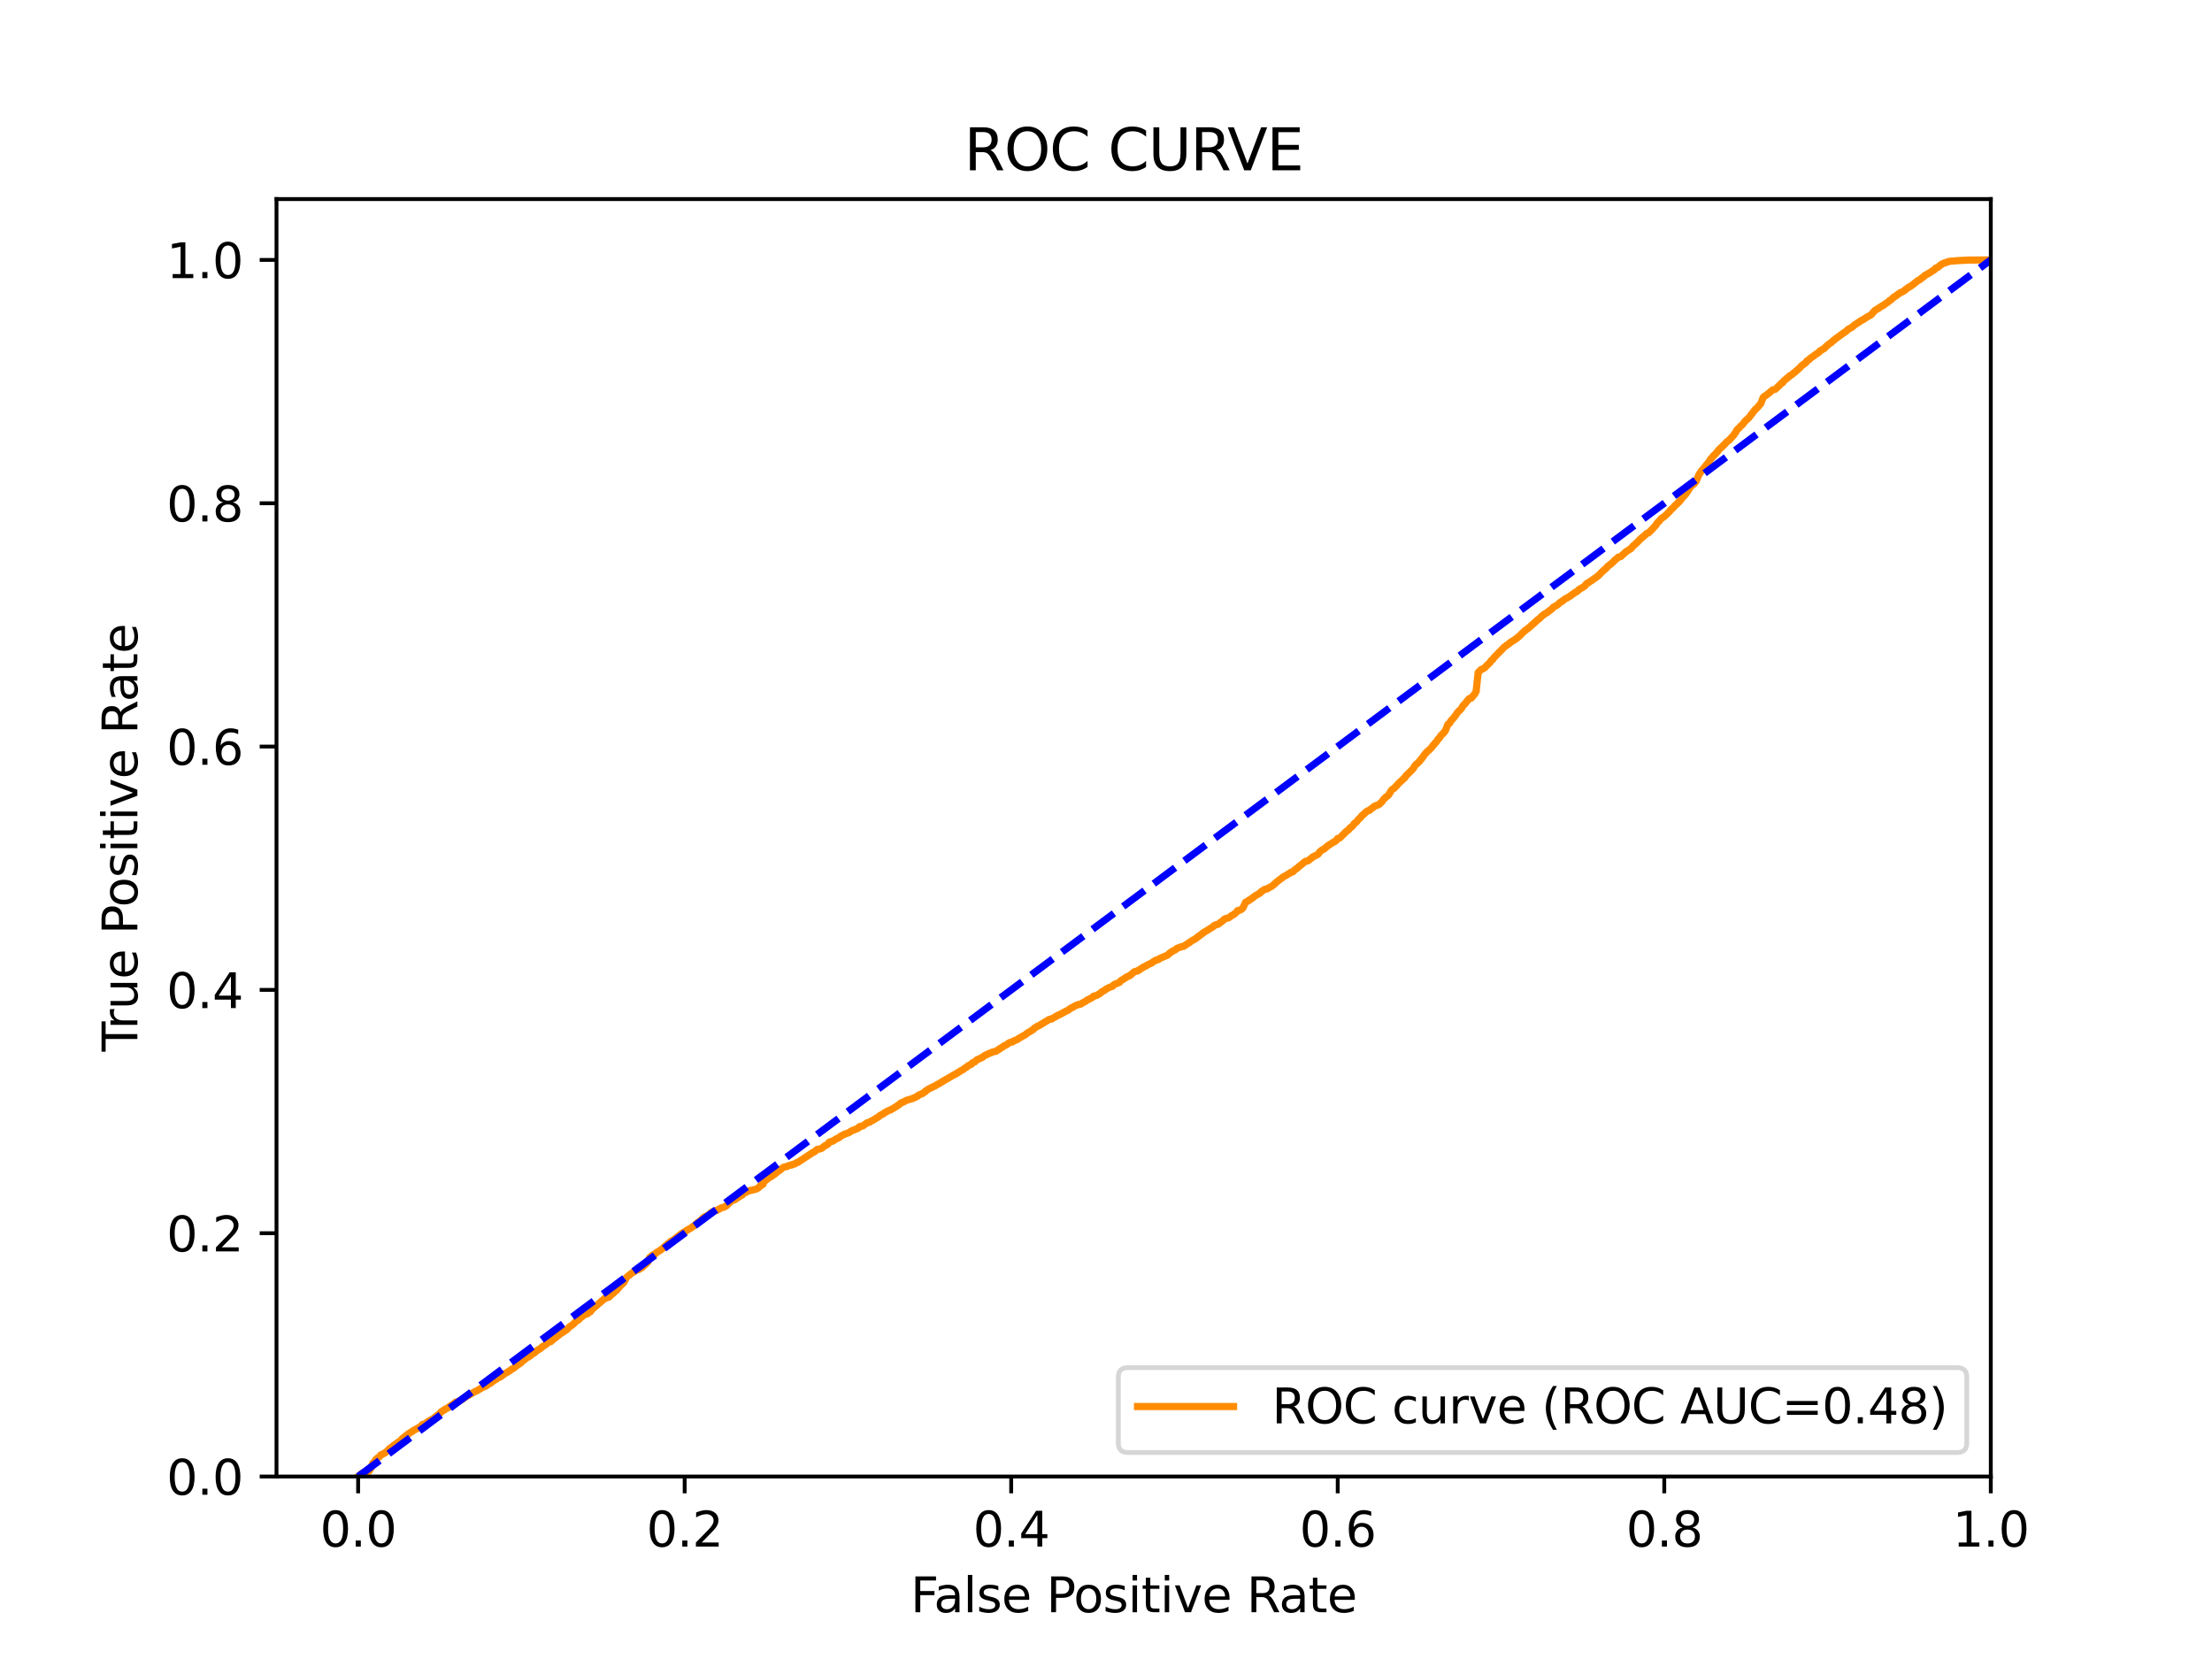 <?xml version="1.0" encoding="utf-8" standalone="no"?>
<!DOCTYPE svg PUBLIC "-//W3C//DTD SVG 1.1//EN"
  "http://www.w3.org/Graphics/SVG/1.1/DTD/svg11.dtd">
<svg xmlns:xlink="http://www.w3.org/1999/xlink" width="460.8pt" height="345.6pt" viewBox="0 0 460.8 345.6" xmlns="http://www.w3.org/2000/svg" version="1.1">
 <defs>
  <style type="text/css">*{stroke-linejoin: round; stroke-linecap: butt}</style>
 </defs>
 <g id="figure_1">
  <g id="patch_1">
   <path d="M 0 345.6 
L 460.8 345.6 
L 460.8 0 
L 0 0 
z
" style="fill: #ffffff"/>
  </g>
  <g id="axes_1">
   <g id="patch_2">
    <path d="M 57.6 307.584 
L 414.72 307.584 
L 414.72 41.472 
L 57.6 41.472 
z
" style="fill: #ffffff"/>
   </g>
   <g id="matplotlib.axis_1">
    <g id="xtick_1">
     <g id="line2d_1">
      <defs>
       <path id="mdec223d3fe" d="M 0 0 
L 0 3.5 
" style="stroke: #000000; stroke-width: 0.8"/>
      </defs>
      <g>
       <use xlink:href="#mdec223d3fe" x="74.606" y="307.584" style="stroke: #000000; stroke-width: 0.8"/>
      </g>
     </g>
     <g id="text_1">
      <!-- 0.0 -->
      <g transform="translate(66.654 322.182)scale(0.1 -0.1)">
       <defs>
        <path id="DejaVuSans-30" d="M 2034 4250 
Q 1547 4250 1301 3770 
Q 1056 3291 1056 2328 
Q 1056 1369 1301 889 
Q 1547 409 2034 409 
Q 2525 409 2770 889 
Q 3016 1369 3016 2328 
Q 3016 3291 2770 3770 
Q 2525 4250 2034 4250 
z
M 2034 4750 
Q 2819 4750 3233 4129 
Q 3647 3509 3647 2328 
Q 3647 1150 3233 529 
Q 2819 -91 2034 -91 
Q 1250 -91 836 529 
Q 422 1150 422 2328 
Q 422 3509 836 4129 
Q 1250 4750 2034 4750 
z
" transform="scale(0.016)"/>
        <path id="DejaVuSans-2e" d="M 684 794 
L 1344 794 
L 1344 0 
L 684 0 
L 684 794 
z
" transform="scale(0.016)"/>
       </defs>
       <use xlink:href="#DejaVuSans-30"/>
       <use xlink:href="#DejaVuSans-2e" x="63.623"/>
       <use xlink:href="#DejaVuSans-30" x="95.41"/>
      </g>
     </g>
    </g>
    <g id="xtick_2">
     <g id="line2d_2">
      <g>
       <use xlink:href="#mdec223d3fe" x="142.629" y="307.584" style="stroke: #000000; stroke-width: 0.8"/>
      </g>
     </g>
     <g id="text_2">
      <!-- 0.2 -->
      <g transform="translate(134.677 322.182)scale(0.1 -0.1)">
       <defs>
        <path id="DejaVuSans-32" d="M 1228 531 
L 3431 531 
L 3431 0 
L 469 0 
L 469 531 
Q 828 903 1448 1529 
Q 2069 2156 2228 2338 
Q 2531 2678 2651 2914 
Q 2772 3150 2772 3378 
Q 2772 3750 2511 3984 
Q 2250 4219 1831 4219 
Q 1534 4219 1204 4116 
Q 875 4013 500 3803 
L 500 4441 
Q 881 4594 1212 4672 
Q 1544 4750 1819 4750 
Q 2544 4750 2975 4387 
Q 3406 4025 3406 3419 
Q 3406 3131 3298 2873 
Q 3191 2616 2906 2266 
Q 2828 2175 2409 1742 
Q 1991 1309 1228 531 
z
" transform="scale(0.016)"/>
       </defs>
       <use xlink:href="#DejaVuSans-30"/>
       <use xlink:href="#DejaVuSans-2e" x="63.623"/>
       <use xlink:href="#DejaVuSans-32" x="95.41"/>
      </g>
     </g>
    </g>
    <g id="xtick_3">
     <g id="line2d_3">
      <g>
       <use xlink:href="#mdec223d3fe" x="210.651" y="307.584" style="stroke: #000000; stroke-width: 0.8"/>
      </g>
     </g>
     <g id="text_3">
      <!-- 0.4 -->
      <g transform="translate(202.7 322.182)scale(0.1 -0.1)">
       <defs>
        <path id="DejaVuSans-34" d="M 2419 4116 
L 825 1625 
L 2419 1625 
L 2419 4116 
z
M 2253 4666 
L 3047 4666 
L 3047 1625 
L 3713 1625 
L 3713 1100 
L 3047 1100 
L 3047 0 
L 2419 0 
L 2419 1100 
L 313 1100 
L 313 1709 
L 2253 4666 
z
" transform="scale(0.016)"/>
       </defs>
       <use xlink:href="#DejaVuSans-30"/>
       <use xlink:href="#DejaVuSans-2e" x="63.623"/>
       <use xlink:href="#DejaVuSans-34" x="95.41"/>
      </g>
     </g>
    </g>
    <g id="xtick_4">
     <g id="line2d_4">
      <g>
       <use xlink:href="#mdec223d3fe" x="278.674" y="307.584" style="stroke: #000000; stroke-width: 0.8"/>
      </g>
     </g>
     <g id="text_4">
      <!-- 0.6 -->
      <g transform="translate(270.723 322.182)scale(0.1 -0.1)">
       <defs>
        <path id="DejaVuSans-36" d="M 2113 2584 
Q 1688 2584 1439 2293 
Q 1191 2003 1191 1497 
Q 1191 994 1439 701 
Q 1688 409 2113 409 
Q 2538 409 2786 701 
Q 3034 994 3034 1497 
Q 3034 2003 2786 2293 
Q 2538 2584 2113 2584 
z
M 3366 4563 
L 3366 3988 
Q 3128 4100 2886 4159 
Q 2644 4219 2406 4219 
Q 1781 4219 1451 3797 
Q 1122 3375 1075 2522 
Q 1259 2794 1537 2939 
Q 1816 3084 2150 3084 
Q 2853 3084 3261 2657 
Q 3669 2231 3669 1497 
Q 3669 778 3244 343 
Q 2819 -91 2113 -91 
Q 1303 -91 875 529 
Q 447 1150 447 2328 
Q 447 3434 972 4092 
Q 1497 4750 2381 4750 
Q 2619 4750 2861 4703 
Q 3103 4656 3366 4563 
z
" transform="scale(0.016)"/>
       </defs>
       <use xlink:href="#DejaVuSans-30"/>
       <use xlink:href="#DejaVuSans-2e" x="63.623"/>
       <use xlink:href="#DejaVuSans-36" x="95.41"/>
      </g>
     </g>
    </g>
    <g id="xtick_5">
     <g id="line2d_5">
      <g>
       <use xlink:href="#mdec223d3fe" x="346.697" y="307.584" style="stroke: #000000; stroke-width: 0.8"/>
      </g>
     </g>
     <g id="text_5">
      <!-- 0.8 -->
      <g transform="translate(338.746 322.182)scale(0.1 -0.1)">
       <defs>
        <path id="DejaVuSans-38" d="M 2034 2216 
Q 1584 2216 1326 1975 
Q 1069 1734 1069 1313 
Q 1069 891 1326 650 
Q 1584 409 2034 409 
Q 2484 409 2743 651 
Q 3003 894 3003 1313 
Q 3003 1734 2745 1975 
Q 2488 2216 2034 2216 
z
M 1403 2484 
Q 997 2584 770 2862 
Q 544 3141 544 3541 
Q 544 4100 942 4425 
Q 1341 4750 2034 4750 
Q 2731 4750 3128 4425 
Q 3525 4100 3525 3541 
Q 3525 3141 3298 2862 
Q 3072 2584 2669 2484 
Q 3125 2378 3379 2068 
Q 3634 1759 3634 1313 
Q 3634 634 3220 271 
Q 2806 -91 2034 -91 
Q 1263 -91 848 271 
Q 434 634 434 1313 
Q 434 1759 690 2068 
Q 947 2378 1403 2484 
z
M 1172 3481 
Q 1172 3119 1398 2916 
Q 1625 2713 2034 2713 
Q 2441 2713 2670 2916 
Q 2900 3119 2900 3481 
Q 2900 3844 2670 4047 
Q 2441 4250 2034 4250 
Q 1625 4250 1398 4047 
Q 1172 3844 1172 3481 
z
" transform="scale(0.016)"/>
       </defs>
       <use xlink:href="#DejaVuSans-30"/>
       <use xlink:href="#DejaVuSans-2e" x="63.623"/>
       <use xlink:href="#DejaVuSans-38" x="95.41"/>
      </g>
     </g>
    </g>
    <g id="xtick_6">
     <g id="line2d_6">
      <g>
       <use xlink:href="#mdec223d3fe" x="414.72" y="307.584" style="stroke: #000000; stroke-width: 0.8"/>
      </g>
     </g>
     <g id="text_6">
      <!-- 1.0 -->
      <g transform="translate(406.768 322.182)scale(0.1 -0.1)">
       <defs>
        <path id="DejaVuSans-31" d="M 794 531 
L 1825 531 
L 1825 4091 
L 703 3866 
L 703 4441 
L 1819 4666 
L 2450 4666 
L 2450 531 
L 3481 531 
L 3481 0 
L 794 0 
L 794 531 
z
" transform="scale(0.016)"/>
       </defs>
       <use xlink:href="#DejaVuSans-31"/>
       <use xlink:href="#DejaVuSans-2e" x="63.623"/>
       <use xlink:href="#DejaVuSans-30" x="95.41"/>
      </g>
     </g>
    </g>
    <g id="text_7">
     <!-- False Positive Rate -->
     <g transform="translate(189.694 335.861)scale(0.1 -0.1)">
      <defs>
       <path id="DejaVuSans-46" d="M 628 4666 
L 3309 4666 
L 3309 4134 
L 1259 4134 
L 1259 2759 
L 3109 2759 
L 3109 2228 
L 1259 2228 
L 1259 0 
L 628 0 
L 628 4666 
z
" transform="scale(0.016)"/>
       <path id="DejaVuSans-61" d="M 2194 1759 
Q 1497 1759 1228 1600 
Q 959 1441 959 1056 
Q 959 750 1161 570 
Q 1363 391 1709 391 
Q 2188 391 2477 730 
Q 2766 1069 2766 1631 
L 2766 1759 
L 2194 1759 
z
M 3341 1997 
L 3341 0 
L 2766 0 
L 2766 531 
Q 2569 213 2275 61 
Q 1981 -91 1556 -91 
Q 1019 -91 701 211 
Q 384 513 384 1019 
Q 384 1609 779 1909 
Q 1175 2209 1959 2209 
L 2766 2209 
L 2766 2266 
Q 2766 2663 2505 2880 
Q 2244 3097 1772 3097 
Q 1472 3097 1187 3025 
Q 903 2953 641 2809 
L 641 3341 
Q 956 3463 1253 3523 
Q 1550 3584 1831 3584 
Q 2591 3584 2966 3190 
Q 3341 2797 3341 1997 
z
" transform="scale(0.016)"/>
       <path id="DejaVuSans-6c" d="M 603 4863 
L 1178 4863 
L 1178 0 
L 603 0 
L 603 4863 
z
" transform="scale(0.016)"/>
       <path id="DejaVuSans-73" d="M 2834 3397 
L 2834 2853 
Q 2591 2978 2328 3040 
Q 2066 3103 1784 3103 
Q 1356 3103 1142 2972 
Q 928 2841 928 2578 
Q 928 2378 1081 2264 
Q 1234 2150 1697 2047 
L 1894 2003 
Q 2506 1872 2764 1633 
Q 3022 1394 3022 966 
Q 3022 478 2636 193 
Q 2250 -91 1575 -91 
Q 1294 -91 989 -36 
Q 684 19 347 128 
L 347 722 
Q 666 556 975 473 
Q 1284 391 1588 391 
Q 1994 391 2212 530 
Q 2431 669 2431 922 
Q 2431 1156 2273 1281 
Q 2116 1406 1581 1522 
L 1381 1569 
Q 847 1681 609 1914 
Q 372 2147 372 2553 
Q 372 3047 722 3315 
Q 1072 3584 1716 3584 
Q 2034 3584 2315 3537 
Q 2597 3491 2834 3397 
z
" transform="scale(0.016)"/>
       <path id="DejaVuSans-65" d="M 3597 1894 
L 3597 1613 
L 953 1613 
Q 991 1019 1311 708 
Q 1631 397 2203 397 
Q 2534 397 2845 478 
Q 3156 559 3463 722 
L 3463 178 
Q 3153 47 2828 -22 
Q 2503 -91 2169 -91 
Q 1331 -91 842 396 
Q 353 884 353 1716 
Q 353 2575 817 3079 
Q 1281 3584 2069 3584 
Q 2775 3584 3186 3129 
Q 3597 2675 3597 1894 
z
M 3022 2063 
Q 3016 2534 2758 2815 
Q 2500 3097 2075 3097 
Q 1594 3097 1305 2825 
Q 1016 2553 972 2059 
L 3022 2063 
z
" transform="scale(0.016)"/>
       <path id="DejaVuSans-20" transform="scale(0.016)"/>
       <path id="DejaVuSans-50" d="M 1259 4147 
L 1259 2394 
L 2053 2394 
Q 2494 2394 2734 2622 
Q 2975 2850 2975 3272 
Q 2975 3691 2734 3919 
Q 2494 4147 2053 4147 
L 1259 4147 
z
M 628 4666 
L 2053 4666 
Q 2838 4666 3239 4311 
Q 3641 3956 3641 3272 
Q 3641 2581 3239 2228 
Q 2838 1875 2053 1875 
L 1259 1875 
L 1259 0 
L 628 0 
L 628 4666 
z
" transform="scale(0.016)"/>
       <path id="DejaVuSans-6f" d="M 1959 3097 
Q 1497 3097 1228 2736 
Q 959 2375 959 1747 
Q 959 1119 1226 758 
Q 1494 397 1959 397 
Q 2419 397 2687 759 
Q 2956 1122 2956 1747 
Q 2956 2369 2687 2733 
Q 2419 3097 1959 3097 
z
M 1959 3584 
Q 2709 3584 3137 3096 
Q 3566 2609 3566 1747 
Q 3566 888 3137 398 
Q 2709 -91 1959 -91 
Q 1206 -91 779 398 
Q 353 888 353 1747 
Q 353 2609 779 3096 
Q 1206 3584 1959 3584 
z
" transform="scale(0.016)"/>
       <path id="DejaVuSans-69" d="M 603 3500 
L 1178 3500 
L 1178 0 
L 603 0 
L 603 3500 
z
M 603 4863 
L 1178 4863 
L 1178 4134 
L 603 4134 
L 603 4863 
z
" transform="scale(0.016)"/>
       <path id="DejaVuSans-74" d="M 1172 4494 
L 1172 3500 
L 2356 3500 
L 2356 3053 
L 1172 3053 
L 1172 1153 
Q 1172 725 1289 603 
Q 1406 481 1766 481 
L 2356 481 
L 2356 0 
L 1766 0 
Q 1100 0 847 248 
Q 594 497 594 1153 
L 594 3053 
L 172 3053 
L 172 3500 
L 594 3500 
L 594 4494 
L 1172 4494 
z
" transform="scale(0.016)"/>
       <path id="DejaVuSans-76" d="M 191 3500 
L 800 3500 
L 1894 563 
L 2988 3500 
L 3597 3500 
L 2284 0 
L 1503 0 
L 191 3500 
z
" transform="scale(0.016)"/>
       <path id="DejaVuSans-52" d="M 2841 2188 
Q 3044 2119 3236 1894 
Q 3428 1669 3622 1275 
L 4263 0 
L 3584 0 
L 2988 1197 
Q 2756 1666 2539 1819 
Q 2322 1972 1947 1972 
L 1259 1972 
L 1259 0 
L 628 0 
L 628 4666 
L 2053 4666 
Q 2853 4666 3247 4331 
Q 3641 3997 3641 3322 
Q 3641 2881 3436 2590 
Q 3231 2300 2841 2188 
z
M 1259 4147 
L 1259 2491 
L 2053 2491 
Q 2509 2491 2742 2702 
Q 2975 2913 2975 3322 
Q 2975 3731 2742 3939 
Q 2509 4147 2053 4147 
L 1259 4147 
z
" transform="scale(0.016)"/>
      </defs>
      <use xlink:href="#DejaVuSans-46"/>
      <use xlink:href="#DejaVuSans-61" x="48.395"/>
      <use xlink:href="#DejaVuSans-6c" x="109.674"/>
      <use xlink:href="#DejaVuSans-73" x="137.457"/>
      <use xlink:href="#DejaVuSans-65" x="189.557"/>
      <use xlink:href="#DejaVuSans-20" x="251.08"/>
      <use xlink:href="#DejaVuSans-50" x="282.867"/>
      <use xlink:href="#DejaVuSans-6f" x="339.545"/>
      <use xlink:href="#DejaVuSans-73" x="400.727"/>
      <use xlink:href="#DejaVuSans-69" x="452.826"/>
      <use xlink:href="#DejaVuSans-74" x="480.609"/>
      <use xlink:href="#DejaVuSans-69" x="519.818"/>
      <use xlink:href="#DejaVuSans-76" x="547.602"/>
      <use xlink:href="#DejaVuSans-65" x="606.781"/>
      <use xlink:href="#DejaVuSans-20" x="668.305"/>
      <use xlink:href="#DejaVuSans-52" x="700.092"/>
      <use xlink:href="#DejaVuSans-61" x="767.324"/>
      <use xlink:href="#DejaVuSans-74" x="828.604"/>
      <use xlink:href="#DejaVuSans-65" x="867.812"/>
     </g>
    </g>
   </g>
   <g id="matplotlib.axis_2">
    <g id="ytick_1">
     <g id="line2d_7">
      <defs>
       <path id="m759a40a2c7" d="M 0 0 
L -3.5 0 
" style="stroke: #000000; stroke-width: 0.8"/>
      </defs>
      <g>
       <use xlink:href="#m759a40a2c7" x="57.6" y="307.584" style="stroke: #000000; stroke-width: 0.8"/>
      </g>
     </g>
     <g id="text_8">
      <!-- 0.0 -->
      <g transform="translate(34.697 311.383)scale(0.1 -0.1)">
       <use xlink:href="#DejaVuSans-30"/>
       <use xlink:href="#DejaVuSans-2e" x="63.623"/>
       <use xlink:href="#DejaVuSans-30" x="95.41"/>
      </g>
     </g>
    </g>
    <g id="ytick_2">
     <g id="line2d_8">
      <g>
       <use xlink:href="#m759a40a2c7" x="57.6" y="256.896" style="stroke: #000000; stroke-width: 0.8"/>
      </g>
     </g>
     <g id="text_9">
      <!-- 0.2 -->
      <g transform="translate(34.697 260.695)scale(0.1 -0.1)">
       <use xlink:href="#DejaVuSans-30"/>
       <use xlink:href="#DejaVuSans-2e" x="63.623"/>
       <use xlink:href="#DejaVuSans-32" x="95.41"/>
      </g>
     </g>
    </g>
    <g id="ytick_3">
     <g id="line2d_9">
      <g>
       <use xlink:href="#m759a40a2c7" x="57.6" y="206.208" style="stroke: #000000; stroke-width: 0.8"/>
      </g>
     </g>
     <g id="text_10">
      <!-- 0.4 -->
      <g transform="translate(34.697 210.007)scale(0.1 -0.1)">
       <use xlink:href="#DejaVuSans-30"/>
       <use xlink:href="#DejaVuSans-2e" x="63.623"/>
       <use xlink:href="#DejaVuSans-34" x="95.41"/>
      </g>
     </g>
    </g>
    <g id="ytick_4">
     <g id="line2d_10">
      <g>
       <use xlink:href="#m759a40a2c7" x="57.6" y="155.52" style="stroke: #000000; stroke-width: 0.8"/>
      </g>
     </g>
     <g id="text_11">
      <!-- 0.6 -->
      <g transform="translate(34.697 159.319)scale(0.1 -0.1)">
       <use xlink:href="#DejaVuSans-30"/>
       <use xlink:href="#DejaVuSans-2e" x="63.623"/>
       <use xlink:href="#DejaVuSans-36" x="95.41"/>
      </g>
     </g>
    </g>
    <g id="ytick_5">
     <g id="line2d_11">
      <g>
       <use xlink:href="#m759a40a2c7" x="57.6" y="104.832" style="stroke: #000000; stroke-width: 0.8"/>
      </g>
     </g>
     <g id="text_12">
      <!-- 0.8 -->
      <g transform="translate(34.697 108.631)scale(0.1 -0.1)">
       <use xlink:href="#DejaVuSans-30"/>
       <use xlink:href="#DejaVuSans-2e" x="63.623"/>
       <use xlink:href="#DejaVuSans-38" x="95.41"/>
      </g>
     </g>
    </g>
    <g id="ytick_6">
     <g id="line2d_12">
      <g>
       <use xlink:href="#m759a40a2c7" x="57.6" y="54.144" style="stroke: #000000; stroke-width: 0.8"/>
      </g>
     </g>
     <g id="text_13">
      <!-- 1.0 -->
      <g transform="translate(34.697 57.943)scale(0.1 -0.1)">
       <use xlink:href="#DejaVuSans-31"/>
       <use xlink:href="#DejaVuSans-2e" x="63.623"/>
       <use xlink:href="#DejaVuSans-30" x="95.41"/>
      </g>
     </g>
    </g>
    <g id="text_14">
     <!-- True Positive Rate -->
     <g transform="translate(28.617 219.058)rotate(-90)scale(0.1 -0.1)">
      <defs>
       <path id="DejaVuSans-54" d="M -19 4666 
L 3928 4666 
L 3928 4134 
L 2272 4134 
L 2272 0 
L 1638 0 
L 1638 4134 
L -19 4134 
L -19 4666 
z
" transform="scale(0.016)"/>
       <path id="DejaVuSans-72" d="M 2631 2963 
Q 2534 3019 2420 3045 
Q 2306 3072 2169 3072 
Q 1681 3072 1420 2755 
Q 1159 2438 1159 1844 
L 1159 0 
L 581 0 
L 581 3500 
L 1159 3500 
L 1159 2956 
Q 1341 3275 1631 3429 
Q 1922 3584 2338 3584 
Q 2397 3584 2469 3576 
Q 2541 3569 2628 3553 
L 2631 2963 
z
" transform="scale(0.016)"/>
       <path id="DejaVuSans-75" d="M 544 1381 
L 544 3500 
L 1119 3500 
L 1119 1403 
Q 1119 906 1312 657 
Q 1506 409 1894 409 
Q 2359 409 2629 706 
Q 2900 1003 2900 1516 
L 2900 3500 
L 3475 3500 
L 3475 0 
L 2900 0 
L 2900 538 
Q 2691 219 2414 64 
Q 2138 -91 1772 -91 
Q 1169 -91 856 284 
Q 544 659 544 1381 
z
M 1991 3584 
L 1991 3584 
z
" transform="scale(0.016)"/>
      </defs>
      <use xlink:href="#DejaVuSans-54"/>
      <use xlink:href="#DejaVuSans-72" x="46.334"/>
      <use xlink:href="#DejaVuSans-75" x="87.447"/>
      <use xlink:href="#DejaVuSans-65" x="150.826"/>
      <use xlink:href="#DejaVuSans-20" x="212.35"/>
      <use xlink:href="#DejaVuSans-50" x="244.137"/>
      <use xlink:href="#DejaVuSans-6f" x="300.814"/>
      <use xlink:href="#DejaVuSans-73" x="361.996"/>
      <use xlink:href="#DejaVuSans-69" x="414.096"/>
      <use xlink:href="#DejaVuSans-74" x="441.879"/>
      <use xlink:href="#DejaVuSans-69" x="481.088"/>
      <use xlink:href="#DejaVuSans-76" x="508.871"/>
      <use xlink:href="#DejaVuSans-65" x="568.051"/>
      <use xlink:href="#DejaVuSans-20" x="629.574"/>
      <use xlink:href="#DejaVuSans-52" x="661.361"/>
      <use xlink:href="#DejaVuSans-61" x="728.594"/>
      <use xlink:href="#DejaVuSans-74" x="789.873"/>
      <use xlink:href="#DejaVuSans-65" x="829.082"/>
     </g>
    </g>
   </g>
   <g id="line2d_13">
    <path d="M 74.606 307.584 
L 74.776 307.475 
L 74.885 307.352 
L 74.887 307.352 
L 75.029 307.243 
L 75.134 307.092 
L 75.137 307.092 
L 75.299 306.983 
L 75.404 306.901 
L 75.41 306.901 
L 75.749 306.792 
L 75.86 306.724 
L 76.572 306.615 
L 76.639 306.574 
L 76.683 306.574 
L 76.887 306.464 
L 76.997 306.246 
L 76.997 306.246 
L 77.058 306.137 
L 77.153 306.028 
L 77.167 306.028 
L 77.232 305.918 
L 77.338 305.591 
L 77.418 305.481 
L 77.529 305.126 
L 77.576 305.017 
L 77.671 304.799 
L 77.685 304.799 
L 77.778 304.69 
L 77.883 304.594 
L 77.889 304.594 
L 77.985 304.485 
L 78.077 304.348 
L 78.095 304.348 
L 78.212 304.253 
L 78.319 303.993 
L 78.323 303.993 
L 78.515 303.884 
L 78.624 303.761 
L 78.625 303.761 
L 78.765 303.652 
L 78.877 303.57 
L 79.028 303.461 
L 79.139 303.379 
L 79.222 303.27 
L 79.305 303.092 
L 79.333 303.092 
L 79.585 302.983 
L 79.696 302.928 
L 79.861 302.819 
L 79.972 302.778 
L 80.155 302.669 
L 80.266 302.601 
L 80.436 302.491 
L 80.548 302.355 
L 80.714 302.246 
L 80.826 302.15 
L 80.935 302.041 
L 81.047 301.85 
L 81.204 301.741 
L 81.315 301.631 
L 81.526 301.522 
L 81.638 301.427 
L 81.754 301.317 
L 81.866 301.263 
L 81.989 301.153 
L 82.104 301.017 
L 82.356 300.908 
L 82.47 300.798 
L 82.636 300.689 
L 82.709 300.594 
L 82.747 300.594 
L 82.928 300.484 
L 83.041 300.375 
L 83.212 300.266 
L 83.326 300.17 
L 83.481 300.061 
L 83.594 299.938 
L 83.68 299.829 
L 83.793 299.693 
L 83.934 299.583 
L 84.048 299.501 
L 84.194 299.392 
L 84.31 299.283 
L 84.447 299.174 
L 84.561 299.078 
L 84.724 298.969 
L 84.84 298.846 
L 85.009 298.737 
L 85.123 298.669 
L 85.297 298.559 
L 85.411 298.45 
L 85.667 298.341 
L 85.783 298.218 
L 86.04 298.109 
L 86.128 298 
L 86.151 298 
L 86.349 297.89 
L 86.469 297.795 
L 86.716 297.686 
L 86.832 297.617 
L 87.029 297.508 
L 87.142 297.454 
L 87.332 297.344 
L 87.444 297.276 
L 87.588 297.167 
L 87.708 297.017 
L 87.885 296.907 
L 88.001 296.744 
L 88.457 296.634 
L 88.569 296.58 
L 88.709 296.47 
L 88.825 296.375 
L 88.992 296.266 
L 89.103 296.184 
L 89.248 296.075 
L 89.364 295.993 
L 89.632 295.883 
L 89.748 295.788 
L 89.98 295.679 
L 90.094 295.624 
L 90.272 295.515 
L 90.324 295.46 
L 91.562 294.477 
L 91.678 294.382 
L 91.791 294.218 
L 91.912 294.109 
L 92.024 294.027 
L 92.219 293.931 
L 92.335 293.808 
L 92.611 293.699 
L 92.738 293.549 
L 92.973 293.453 
L 93.086 293.399 
L 93.27 293.289 
L 93.386 293.207 
L 93.528 293.098 
L 93.629 293.016 
L 94.316 292.566 
L 94.428 292.484 
L 94.573 292.375 
L 94.697 292.279 
L 94.841 292.17 
L 94.958 292.074 
L 95.451 291.965 
L 95.567 291.883 
L 95.754 291.774 
L 95.864 291.76 
L 96.013 291.651 
L 96.127 291.583 
L 96.363 291.474 
L 96.476 291.378 
L 96.647 291.269 
L 96.765 291.173 
L 96.931 291.064 
L 97.046 290.982 
L 97.198 290.873 
L 97.319 290.805 
L 97.541 290.709 
L 98.468 290.163 
L 98.582 290.095 
L 98.788 289.985 
L 98.878 289.944 
L 99.534 289.63 
L 99.65 289.548 
L 99.794 289.439 
L 99.906 289.385 
L 100.109 289.275 
L 100.223 289.207 
L 100.447 289.098 
L 100.563 289.002 
L 100.861 288.893 
L 100.975 288.852 
L 101.254 288.743 
L 101.369 288.647 
L 101.527 288.538 
L 101.639 288.415 
L 101.871 288.306 
L 101.985 288.251 
L 102.182 288.142 
L 102.294 288.06 
L 102.46 287.951 
L 102.578 287.815 
L 102.745 287.705 
L 102.862 287.637 
L 102.994 287.528 
L 103.111 287.46 
L 103.278 287.35 
L 103.39 287.323 
L 103.518 287.214 
L 103.636 287.118 
L 103.799 287.023 
L 104.32 286.791 
L 104.44 286.654 
L 104.662 286.545 
L 104.777 286.436 
L 104.932 286.326 
L 105.044 286.231 
L 105.235 286.122 
L 105.358 286.04 
L 105.58 285.93 
L 105.694 285.848 
L 105.813 285.78 
L 105.982 285.671 
L 106.1 285.589 
L 106.293 285.48 
L 106.411 285.343 
L 106.627 285.234 
L 106.743 285.166 
L 106.926 285.057 
L 107.04 284.988 
L 107.186 284.879 
L 107.301 284.784 
L 107.365 284.674 
L 107.48 284.565 
L 107.72 284.456 
L 107.832 284.333 
L 108.031 284.224 
L 108.146 284.169 
L 108.273 284.06 
L 108.392 283.992 
L 108.545 283.882 
L 108.671 283.691 
L 108.815 283.582 
L 108.934 283.5 
L 109.057 283.391 
L 109.169 283.268 
L 109.386 283.159 
L 109.499 283.036 
L 109.602 282.927 
L 109.717 282.845 
L 109.995 282.736 
L 110.111 282.681 
L 110.219 282.585 
L 110.329 282.504 
L 110.51 282.394 
L 110.623 282.312 
L 110.698 282.203 
L 110.817 282.108 
L 111.005 281.998 
L 111.12 281.93 
L 111.354 281.821 
L 111.489 281.671 
L 111.607 281.561 
L 111.724 281.48 
L 111.855 281.37 
L 111.976 281.288 
L 112.069 281.179 
L 112.183 281.152 
L 112.365 281.043 
L 112.486 280.974 
L 112.649 280.865 
L 112.77 280.742 
L 112.864 280.633 
L 112.978 280.578 
L 113.09 280.469 
L 113.205 280.415 
L 113.392 280.305 
L 113.503 280.237 
L 113.642 280.128 
L 113.763 280.046 
L 113.897 279.937 
L 114.013 279.814 
L 114.164 279.705 
L 114.223 279.623 
L 114.723 279.5 
L 114.839 279.404 
L 114.926 279.309 
L 115.04 279.213 
L 115.157 279.104 
L 115.286 278.913 
L 115.585 278.804 
L 115.709 278.694 
L 115.862 278.585 
L 115.988 278.435 
L 116.129 278.326 
L 116.245 278.23 
L 116.461 278.121 
L 116.591 277.971 
L 116.709 277.861 
L 116.826 277.78 
L 117.066 277.67 
L 117.18 277.602 
L 117.317 277.493 
L 117.438 277.397 
L 117.628 277.288 
L 117.751 277.206 
L 117.923 277.097 
L 118.042 277.015 
L 118.159 276.906 
L 118.275 276.783 
L 118.406 276.619 
L 118.524 276.51 
L 118.643 276.401 
L 118.811 276.291 
L 118.931 276.196 
L 119.121 276.087 
L 119.249 275.991 
L 119.379 275.882 
L 119.508 275.759 
L 119.62 275.65 
L 119.735 275.527 
L 119.839 275.418 
L 119.962 275.295 
L 120.1 275.186 
L 120.219 275.131 
L 120.423 275.022 
L 120.545 274.912 
L 120.673 274.803 
L 120.801 274.639 
L 120.928 274.53 
L 121.051 274.421 
L 121.25 274.312 
L 121.377 274.148 
L 121.594 274.039 
L 121.704 273.97 
L 121.833 273.861 
L 121.892 273.807 
L 122.378 273.697 
L 122.507 273.574 
L 122.634 273.465 
L 122.76 273.37 
L 122.979 273.26 
L 123.103 273.069 
L 123.213 272.96 
L 123.36 272.755 
L 123.485 272.646 
L 123.627 272.496 
L 123.756 272.387 
L 123.867 272.305 
L 123.973 272.196 
L 124.09 272.155 
L 124.205 272.045 
L 124.322 271.922 
L 124.452 271.827 
L 124.568 271.663 
L 124.691 271.581 
L 124.846 271.472 
L 124.968 271.376 
L 125.094 271.267 
L 125.229 271.09 
L 125.426 270.994 
L 125.547 270.858 
L 125.7 270.762 
L 125.816 270.625 
L 125.905 270.516 
L 125.962 270.489 
L 126.845 270.216 
L 126.961 270.12 
L 127.054 270.011 
L 127.169 269.929 
L 127.245 269.82 
L 127.361 269.683 
L 127.519 269.574 
L 127.634 269.506 
L 127.768 269.41 
L 127.89 269.246 
L 128.007 269.137 
L 128.13 268.973 
L 128.382 268.864 
L 128.519 268.687 
L 128.657 268.523 
L 128.746 268.414 
L 128.875 268.263 
L 128.998 268.154 
L 129.128 267.977 
L 129.23 267.868 
L 129.352 267.731 
L 129.477 267.622 
L 129.6 267.513 
L 129.708 267.403 
L 129.831 267.267 
L 129.979 267.158 
L 129.998 267.13 
L 130.495 266.134 
L 130.639 266.024 
L 130.773 265.861 
L 130.947 265.751 
L 131.072 265.642 
L 131.197 265.533 
L 131.322 265.465 
L 131.439 265.355 
L 131.55 265.246 
L 131.699 265.151 
L 131.813 265.069 
L 132.104 264.959 
L 132.229 264.809 
L 132.421 264.7 
L 132.554 264.591 
L 133.054 264.482 
L 133.183 264.359 
L 133.395 264.249 
L 133.52 264.154 
L 133.788 264.045 
L 133.935 263.826 
L 134.111 263.717 
L 134.238 263.567 
L 134.396 263.458 
L 134.52 263.335 
L 134.638 263.239 
L 134.757 263.062 
L 134.873 262.952 
L 134.952 262.898 
L 135.36 261.942 
L 135.549 261.833 
L 135.679 261.696 
L 135.824 261.587 
L 135.937 261.478 
L 136.062 261.396 
L 136.375 261.287 
L 136.499 261.191 
L 136.612 261.082 
L 136.739 260.918 
L 136.996 260.809 
L 137.124 260.713 
L 137.326 260.604 
L 137.452 260.495 
L 137.633 260.386 
L 137.751 260.29 
L 137.914 260.181 
L 138.025 260.072 
L 138.194 259.962 
L 138.313 259.881 
L 138.369 259.771 
L 138.485 259.717 
L 138.506 259.607 
L 138.629 259.512 
L 138.774 259.403 
L 138.889 259.321 
L 139.023 259.212 
L 139.136 259.089 
L 139.282 258.979 
L 139.413 258.87 
L 139.577 258.761 
L 139.701 258.624 
L 139.817 258.515 
L 139.932 258.474 
L 140.176 258.365 
L 140.29 258.351 
L 140.394 258.242 
L 140.538 258.106 
L 140.658 257.996 
L 140.772 257.942 
L 140.842 257.86 
L 142.129 256.877 
L 142.334 256.768 
L 142.461 256.672 
L 142.793 256.563 
L 142.947 256.385 
L 143.107 256.276 
L 143.232 256.181 
L 143.524 256.071 
L 143.658 255.962 
L 143.886 255.853 
L 144.003 255.771 
L 144.14 255.662 
L 144.263 255.539 
L 144.507 255.43 
L 144.633 255.334 
L 144.765 255.225 
L 144.886 255.088 
L 144.958 254.993 
L 145.074 254.897 
L 145.224 254.788 
L 145.335 254.679 
L 145.507 254.57 
L 145.62 254.529 
L 145.749 254.419 
L 145.866 254.324 
L 145.964 254.215 
L 146.084 254.146 
L 146.158 254.037 
L 146.305 253.846 
L 146.464 253.737 
L 146.595 253.655 
L 146.687 253.546 
L 146.812 253.477 
L 147.066 253.368 
L 147.187 253.3 
L 147.436 253.191 
L 147.561 253.122 
L 147.692 253.013 
L 147.813 252.877 
L 147.963 252.767 
L 148.107 252.631 
L 148.288 252.522 
L 148.419 252.44 
L 148.696 252.33 
L 148.81 252.262 
L 149.404 252.112 
L 149.533 251.989 
L 149.827 251.88 
L 149.944 251.798 
L 150.171 251.689 
L 150.3 251.593 
L 150.773 251.498 
L 150.893 251.388 
L 151.201 251.279 
L 151.314 251.184 
L 151.46 251.074 
L 151.594 250.938 
L 151.649 250.829 
L 151.766 250.733 
L 151.844 250.651 
L 152.499 250.064 
L 152.989 249.955 
L 153.105 249.9 
L 153.236 249.791 
L 153.365 249.682 
L 153.594 249.573 
L 153.747 249.422 
L 154.016 249.313 
L 154.148 249.19 
L 154.345 249.081 
L 154.47 249.013 
L 154.668 248.904 
L 154.817 248.74 
L 154.905 248.63 
L 155.02 248.549 
L 155.298 248.439 
L 155.42 248.371 
L 155.551 248.276 
L 156.013 248.112 
L 156.149 248.016 
L 156.8 247.907 
L 156.817 247.88 
L 157.499 247.729 
L 157.614 247.661 
L 157.83 247.552 
L 157.963 247.456 
L 158.081 247.347 
L 158.221 247.238 
L 158.293 247.129 
L 158.417 247.019 
L 158.627 246.91 
L 158.752 246.828 
L 158.946 246.719 
L 159.114 246.173 
L 159.239 246.064 
L 159.354 246.023 
L 159.421 245.955 
L 160.053 245.463 
L 160.184 245.326 
L 160.417 245.217 
L 160.534 245.149 
L 160.756 245.04 
L 160.882 244.931 
L 161.047 244.821 
L 161.177 244.726 
L 161.354 244.63 
L 161.473 244.507 
L 161.662 244.398 
L 161.781 244.234 
L 161.91 244.166 
L 162.022 244.057 
L 162.154 243.934 
L 162.407 243.825 
L 162.55 243.688 
L 162.701 243.579 
L 162.824 243.415 
L 163.018 243.306 
L 163.125 243.238 
L 163.315 243.128 
L 163.321 243.115 
L 163.945 243.005 
L 164.066 242.937 
L 164.244 242.828 
L 164.355 242.801 
L 164.927 242.691 
L 165.028 242.596 
L 165.56 242.473 
L 165.701 242.323 
L 165.947 242.214 
L 166.065 242.186 
L 166.332 242.077 
L 166.445 241.982 
L 169.376 240.056 
L 169.66 239.947 
L 169.791 239.824 
L 169.903 239.715 
L 170.035 239.606 
L 170.154 239.497 
L 170.281 239.442 
L 170.847 239.333 
L 170.963 239.292 
L 171.239 239.183 
L 171.365 239.06 
L 171.476 238.951 
L 171.598 238.869 
L 171.778 238.759 
L 171.914 238.609 
L 172.249 238.5 
L 172.375 238.418 
L 172.505 238.309 
L 172.656 238.104 
L 172.68 237.995 
L 172.813 237.886 
L 173.305 237.776 
L 173.432 237.735 
L 173.613 237.64 
L 173.733 237.558 
L 173.868 237.449 
L 173.99 237.38 
L 174.181 237.271 
L 174.302 237.189 
L 174.644 237.08 
L 174.766 236.998 
L 174.882 236.889 
L 175.002 236.821 
L 175.074 236.711 
L 175.199 236.657 
L 175.414 236.548 
L 175.538 236.466 
L 175.798 236.356 
L 175.93 236.275 
L 176.204 236.165 
L 176.291 236.152 
L 176.866 235.933 
L 176.991 235.865 
L 177.136 235.756 
L 177.26 235.647 
L 177.524 235.537 
L 177.644 235.496 
L 177.873 235.387 
L 177.888 235.373 
L 178.702 235.073 
L 178.835 234.964 
L 178.897 234.855 
L 179.043 234.691 
L 179.647 234.582 
L 179.763 234.541 
L 179.905 234.431 
L 180.027 234.322 
L 180.222 234.213 
L 180.346 234.117 
L 180.499 234.008 
L 180.626 233.899 
L 181.136 233.79 
L 181.255 233.68 
L 181.403 233.571 
L 181.525 233.517 
L 181.803 233.407 
L 181.926 233.326 
L 182.089 233.216 
L 182.215 233.148 
L 182.385 233.039 
L 182.517 232.916 
L 182.789 232.807 
L 182.914 232.738 
L 183.049 232.629 
L 183.185 232.52 
L 183.261 232.424 
L 183.376 232.356 
L 183.575 232.247 
L 183.701 232.179 
L 183.96 232.069 
L 184.099 231.906 
L 184.291 231.796 
L 184.415 231.728 
L 184.644 231.619 
L 184.757 231.51 
L 185.02 231.4 
L 185.14 231.346 
L 185.473 231.237 
L 185.483 231.223 
L 186.31 230.759 
L 186.424 230.663 
L 186.673 230.554 
L 186.794 230.486 
L 186.875 230.376 
L 186.995 230.322 
L 187.102 230.213 
L 187.223 230.144 
L 187.422 230.035 
L 187.544 229.858 
L 187.71 229.748 
L 187.821 229.721 
L 188.04 229.612 
L 188.157 229.571 
L 188.423 229.462 
L 188.555 229.366 
L 188.773 229.257 
L 188.897 229.202 
L 189.115 229.134 
L 190.246 228.806 
L 190.369 228.684 
L 190.747 228.574 
L 190.876 228.465 
L 191.132 228.356 
L 191.272 228.192 
L 191.517 228.083 
L 191.653 228.001 
L 191.991 227.892 
L 192.115 227.823 
L 192.334 227.714 
L 192.478 227.564 
L 192.671 227.455 
L 192.796 227.386 
L 192.835 227.277 
L 192.965 227.182 
L 193.146 227.072 
L 193.272 226.963 
L 193.437 226.854 
L 193.553 226.827 
L 193.744 226.717 
L 193.868 226.636 
L 194.17 226.526 
L 194.292 226.431 
L 194.569 226.322 
L 194.694 226.253 
L 194.944 226.144 
L 195.073 226.021 
L 195.277 225.912 
L 195.388 225.844 
L 195.666 225.734 
L 195.792 225.639 
L 195.966 225.53 
L 196.007 225.489 
L 198.666 223.946 
L 198.783 223.85 
L 199.115 223.741 
L 199.252 223.632 
L 199.445 223.523 
L 199.572 223.4 
L 199.85 223.291 
L 199.968 223.195 
L 200.088 223.086 
L 200.212 223.018 
L 200.464 222.908 
L 200.585 222.826 
L 200.747 222.717 
L 200.885 222.594 
L 201.048 222.485 
L 201.171 222.417 
L 201.327 222.321 
L 201.443 222.239 
L 201.551 222.13 
L 201.671 222.021 
L 201.901 221.912 
L 202.02 221.83 
L 202.268 221.72 
L 202.38 221.693 
L 202.545 221.502 
L 202.587 221.393 
L 202.703 221.352 
L 202.947 221.243 
L 203.057 221.229 
L 203.143 221.12 
L 203.274 220.997 
L 203.41 220.888 
L 203.474 220.806 
L 204.28 220.437 
L 204.393 220.396 
L 204.53 220.287 
L 204.639 220.273 
L 204.77 220.164 
L 204.916 220.041 
L 205.091 219.932 
L 205.207 219.836 
L 205.5 219.727 
L 205.611 219.673 
L 205.803 219.563 
L 205.819 219.536 
L 206.405 219.331 
L 206.528 219.277 
L 206.74 219.167 
L 206.85 219.126 
L 207.44 219.017 
L 207.565 218.922 
L 207.754 218.812 
L 207.868 218.703 
L 208.147 218.594 
L 208.283 218.444 
L 208.461 218.335 
L 208.574 218.266 
L 208.773 218.157 
L 208.895 218.089 
L 209.065 217.98 
L 209.143 217.884 
L 209.665 217.652 
L 209.791 217.556 
L 209.941 217.447 
L 210.079 217.324 
L 210.31 217.215 
L 210.359 217.174 
L 210.924 217.051 
L 211.059 216.901 
L 211.335 216.792 
L 211.456 216.724 
L 211.795 216.614 
L 211.915 216.546 
L 212.063 216.437 
L 212.181 216.355 
L 212.351 216.246 
L 212.473 216.177 
L 212.686 216.068 
L 212.801 215.986 
L 213.024 215.877 
L 213.159 215.768 
L 213.413 215.659 
L 213.538 215.59 
L 213.701 215.481 
L 213.834 215.358 
L 213.947 215.249 
L 214.067 215.167 
L 214.239 215.058 
L 214.364 215.003 
L 214.564 214.894 
L 214.679 214.839 
L 214.788 214.73 
L 214.916 214.648 
L 215.081 214.539 
L 215.195 214.484 
L 215.264 214.471 
L 215.39 214.266 
L 215.501 214.157 
L 215.62 214.088 
L 215.853 213.979 
L 215.969 213.884 
L 216.126 213.774 
L 216.242 213.747 
L 216.488 213.638 
L 216.61 213.542 
L 216.839 213.433 
L 216.964 213.338 
L 217.145 213.228 
L 217.266 213.133 
L 217.517 213.024 
L 217.631 212.942 
L 217.762 212.832 
L 217.884 212.764 
L 218.122 212.655 
L 218.235 212.573 
L 218.385 212.477 
L 218.501 212.382 
L 219.08 212.273 
L 219.21 212.163 
L 219.466 212.054 
L 219.588 211.959 
L 219.835 211.849 
L 219.95 211.74 
L 220.144 211.631 
L 220.259 211.604 
L 220.437 211.494 
L 220.57 211.413 
L 220.903 211.303 
L 221.043 211.167 
L 221.328 211.058 
L 221.442 210.989 
L 221.653 210.88 
L 221.771 210.784 
L 222.042 210.675 
L 222.167 210.593 
L 222.438 210.484 
L 222.556 210.429 
L 222.658 210.32 
L 222.78 210.184 
L 223.022 210.075 
L 223.144 210.006 
L 223.278 209.897 
L 223.394 209.87 
L 223.638 209.761 
L 223.77 209.651 
L 223.945 209.542 
L 224.073 209.46 
L 224.504 209.351 
L 224.601 209.269 
L 225.174 209.16 
L 225.306 209.051 
L 225.478 208.941 
L 225.598 208.859 
L 225.854 208.75 
L 225.983 208.682 
L 226.134 208.573 
L 226.251 208.518 
L 226.377 208.409 
L 226.518 208.286 
L 226.823 208.177 
L 226.937 208.136 
L 227.075 208.027 
L 227.186 207.986 
L 227.388 207.876 
L 227.52 207.767 
L 227.744 207.658 
L 227.825 207.508 
L 228.361 207.399 
L 228.488 207.33 
L 228.68 207.248 
L 228.795 207.166 
L 228.976 207.057 
L 229.095 207.003 
L 229.212 206.893 
L 229.327 206.811 
L 229.432 206.702 
L 229.564 206.593 
L 229.738 206.484 
L 229.85 206.443 
L 230.056 206.334 
L 230.18 206.238 
L 230.344 206.129 
L 230.461 206.02 
L 230.658 205.924 
L 230.776 205.856 
L 231.048 205.747 
L 231.124 205.678 
L 231.796 205.446 
L 231.935 205.241 
L 232.065 205.132 
L 232.191 205.064 
L 232.433 204.955 
L 232.556 204.914 
L 232.851 204.804 
L 232.975 204.736 
L 233.238 204.627 
L 233.355 204.463 
L 233.424 204.354 
L 233.553 204.258 
L 233.708 204.149 
L 233.836 204.095 
L 234.009 203.985 
L 234.129 203.944 
L 234.22 203.835 
L 234.335 203.767 
L 234.537 203.658 
L 234.668 203.521 
L 234.969 203.412 
L 235.095 203.344 
L 235.397 203.234 
L 235.53 203.057 
L 235.721 202.948 
L 235.842 202.852 
L 235.926 202.743 
L 236.051 202.647 
L 236.161 202.538 
L 236.285 202.483 
L 236.46 202.374 
L 237.024 202.265 
L 237.146 202.115 
L 237.428 202.006 
L 237.561 201.896 
L 237.687 201.787 
L 237.819 201.692 
L 238.071 201.582 
L 238.195 201.446 
L 238.5 201.337 
L 238.629 201.255 
L 238.848 201.145 
L 238.975 201.064 
L 239.214 200.954 
L 239.345 200.859 
L 239.634 200.75 
L 239.759 200.681 
L 239.972 200.572 
L 240.112 200.422 
L 240.345 200.313 
L 240.469 200.231 
L 240.603 200.122 
L 240.73 200.04 
L 241.24 199.93 
L 241.369 199.848 
L 241.474 199.739 
L 241.6 199.657 
L 241.772 199.589 
L 242.344 199.343 
L 243.264 198.961 
L 243.391 198.784 
L 243.542 198.674 
L 243.766 198.456 
L 244.021 198.347 
L 244.15 198.196 
L 244.42 198.087 
L 244.536 198.019 
L 244.698 197.91 
L 244.811 197.882 
L 244.985 197.773 
L 245.13 197.582 
L 245.428 197.473 
L 245.545 197.432 
L 245.855 197.323 
L 245.978 197.241 
L 246.602 197.132 
L 246.729 197.009 
L 246.917 196.899 
L 247.038 196.831 
L 247.193 196.722 
L 247.307 196.613 
L 247.561 196.503 
L 247.675 196.422 
L 247.857 196.312 
L 247.987 196.162 
L 248.191 196.053 
L 248.332 195.957 
L 248.493 195.848 
L 248.613 195.794 
L 248.833 195.684 
L 248.956 195.643 
L 249.099 195.534 
L 249.237 195.384 
L 249.405 195.275 
L 249.52 195.152 
L 249.75 195.043 
L 249.906 194.879 
L 250.115 194.77 
L 250.268 194.606 
L 250.474 194.496 
L 250.576 194.374 
L 252.584 193.131 
L 252.76 193.022 
L 252.914 192.804 
L 253.206 192.708 
L 253.248 192.653 
L 253.755 192.544 
L 253.877 192.449 
L 254.038 192.339 
L 254.152 192.203 
L 254.3 192.107 
L 254.417 192.053 
L 254.559 191.943 
L 254.691 191.821 
L 254.791 191.725 
L 254.913 191.629 
L 255.055 191.479 
L 255.275 191.37 
L 255.386 191.329 
L 255.909 191.22 
L 256.036 191.138 
L 256.206 191.042 
L 256.326 190.906 
L 256.474 190.797 
L 256.599 190.701 
L 256.859 190.592 
L 256.982 190.523 
L 257.139 190.414 
L 257.271 190.278 
L 257.442 190.168 
L 257.584 190.005 
L 257.663 189.895 
L 257.806 189.704 
L 258.341 189.595 
L 258.464 189.513 
L 258.661 189.404 
L 258.81 189.213 
L 258.967 189.104 
L 258.971 189.076 
L 259.445 187.984 
L 259.663 187.875 
L 259.806 187.779 
L 260.028 187.684 
L 260.153 187.533 
L 260.418 187.424 
L 260.567 187.274 
L 260.797 187.165 
L 260.915 187.015 
L 261.16 186.905 
L 261.281 186.769 
L 261.394 186.66 
L 262.151 186.236 
L 262.287 186.127 
L 262.535 186.018 
L 262.659 185.854 
L 262.715 185.745 
L 262.83 185.663 
L 263.062 185.554 
L 263.201 185.445 
L 263.331 185.335 
L 263.447 185.281 
L 264 185.172 
L 264.134 185.035 
L 264.389 184.926 
L 264.512 184.857 
L 264.657 184.748 
L 264.779 184.721 
L 264.921 184.612 
L 265.058 184.503 
L 265.247 184.393 
L 265.366 184.27 
L 265.442 184.161 
L 265.564 184.079 
L 265.723 183.97 
L 265.834 183.861 
L 265.91 183.752 
L 266.031 183.67 
L 266.172 183.56 
L 266.308 183.438 
L 266.47 183.328 
L 266.608 183.219 
L 266.767 183.11 
L 266.893 183.014 
L 267.066 182.905 
L 267.192 182.782 
L 267.333 182.673 
L 267.464 182.591 
L 267.706 182.482 
L 267.835 182.386 
L 268.077 182.277 
L 268.205 182.168 
L 268.389 182.059 
L 268.509 182.004 
L 268.723 181.895 
L 268.86 181.731 
L 269.328 181.622 
L 269.445 181.485 
L 269.548 181.376 
L 269.692 181.239 
L 269.822 181.13 
L 269.95 181.021 
L 270.169 180.912 
L 270.296 180.803 
L 270.405 180.693 
L 270.519 180.57 
L 270.619 180.475 
L 270.733 180.42 
L 270.88 180.311 
L 271.006 180.202 
L 271.148 180.093 
L 271.264 179.997 
L 271.395 179.874 
L 271.534 179.765 
L 271.673 179.628 
L 271.85 179.519 
L 271.967 179.437 
L 272.471 179.328 
L 272.593 179.246 
L 272.729 179.137 
L 272.867 179 
L 272.999 178.891 
L 273.116 178.837 
L 273.277 178.727 
L 273.418 178.55 
L 273.68 178.441 
L 273.805 178.345 
L 274.035 178.236 
L 274.149 178.208 
L 274.31 178.099 
L 274.43 178.058 
L 274.569 177.963 
L 274.695 177.799 
L 274.759 177.69 
L 274.912 177.458 
L 275.073 177.348 
L 275.205 177.239 
L 275.322 177.13 
L 275.442 177.034 
L 275.71 176.925 
L 275.827 176.884 
L 275.936 176.775 
L 276.063 176.679 
L 276.184 176.57 
L 276.313 176.434 
L 276.469 176.324 
L 276.598 176.188 
L 276.819 176.079 
L 276.935 175.969 
L 277.123 175.86 
L 277.243 175.778 
L 277.417 175.669 
L 277.54 175.614 
L 277.683 175.505 
L 277.8 175.41 
L 278.095 175.3 
L 278.217 175.191 
L 278.361 175.082 
L 278.5 174.945 
L 278.543 174.836 
L 278.639 174.672 
L 279.095 174.563 
L 279.211 174.468 
L 279.312 174.358 
L 279.431 174.235 
L 279.541 174.126 
L 279.686 173.935 
L 279.868 173.826 
L 280.024 173.621 
L 280.104 173.512 
L 280.218 173.485 
L 280.301 173.375 
L 280.434 173.198 
L 280.604 173.089 
L 280.726 172.993 
L 280.929 172.884 
L 281.078 172.652 
L 281.181 172.543 
L 281.31 172.406 
L 281.544 172.297 
L 281.697 172.092 
L 281.831 171.983 
L 281.976 171.792 
L 282.026 171.682 
L 282.141 171.532 
L 282.319 171.423 
L 282.452 171.327 
L 282.609 171.218 
L 282.743 171 
L 282.841 170.891 
L 282.959 170.727 
L 283.064 170.617 
L 283.187 170.481 
L 283.372 170.372 
L 283.512 170.167 
L 283.632 170.058 
L 283.755 169.853 
L 283.923 169.744 
L 284.049 169.662 
L 284.157 169.553 
L 284.291 169.43 
L 284.404 169.32 
L 284.539 169.157 
L 284.75 169.047 
L 284.887 168.911 
L 285.325 168.802 
L 285.44 168.638 
L 285.573 168.529 
L 285.697 168.419 
L 285.949 168.31 
L 286.083 168.174 
L 286.155 168.064 
L 286.276 167.996 
L 286.458 167.887 
L 286.47 167.86 
L 286.961 167.75 
L 287.088 167.668 
L 287.216 167.559 
L 287.326 167.546 
L 287.473 167.436 
L 287.618 167.245 
L 287.741 167.136 
L 287.871 167.027 
L 287.942 166.917 
L 288.058 166.754 
L 288.148 166.644 
L 288.311 166.426 
L 288.443 166.317 
L 288.578 166.167 
L 288.709 166.057 
L 288.826 165.962 
L 288.977 165.853 
L 289.092 165.784 
L 289.188 165.675 
L 289.304 165.552 
L 289.331 165.511 
L 289.854 164.61 
L 289.998 164.501 
L 290.114 164.378 
L 290.354 164.269 
L 290.483 164.146 
L 290.611 164.037 
L 290.744 163.859 
L 290.853 163.75 
L 290.98 163.654 
L 291.07 163.545 
L 291.189 163.368 
L 291.308 163.245 
L 291.434 163.136 
L 291.552 162.999 
L 291.671 162.89 
L 291.792 162.794 
L 291.912 162.685 
L 292.045 162.535 
L 292.22 162.426 
L 292.359 162.221 
L 292.525 162.112 
L 292.65 162.016 
L 292.713 161.907 
L 292.853 161.661 
L 292.958 161.552 
L 293.088 161.429 
L 293.181 161.32 
L 293.294 161.211 
L 293.414 161.101 
L 293.54 160.951 
L 293.684 160.842 
L 293.803 160.733 
L 293.875 160.623 
L 293.977 160.528 
L 294.116 160.419 
L 294.231 160.296 
L 294.342 160.187 
L 294.502 159.914 
L 294.571 159.804 
L 294.719 159.545 
L 294.823 159.436 
L 294.966 159.245 
L 295.165 159.135 
L 295.301 158.985 
L 295.442 158.876 
L 295.586 158.685 
L 295.726 158.576 
L 295.848 158.439 
L 295.895 158.33 
L 296.021 158.139 
L 296.141 158.084 
L 296.202 157.975 
L 296.325 157.811 
L 296.459 157.674 
L 296.497 157.606 
L 296.647 157.319 
L 296.746 157.21 
L 296.889 157.033 
L 297.025 156.924 
L 297.154 156.719 
L 297.266 156.623 
L 297.383 156.5 
L 297.533 156.391 
L 297.653 156.295 
L 297.771 156.186 
L 297.906 156.036 
L 298.02 155.927 
L 298.147 155.79 
L 298.272 155.681 
L 298.394 155.49 
L 298.443 155.394 
L 298.561 155.217 
L 298.738 155.108 
L 298.855 154.944 
L 298.889 154.835 
L 299.014 154.712 
L 299.179 154.603 
L 299.3 154.398 
L 299.388 154.289 
L 299.534 154.015 
L 299.708 153.906 
L 299.837 153.77 
L 299.896 153.66 
L 300.049 153.401 
L 300.115 153.292 
L 300.24 153.114 
L 300.429 153.005 
L 300.553 152.855 
L 300.697 152.746 
L 300.846 152.5 
L 300.965 152.391 
L 301.084 152.268 
L 301.62 150.889 
L 301.76 150.78 
L 301.884 150.711 
L 302.038 150.602 
L 302.193 150.261 
L 302.229 150.152 
L 302.358 150.015 
L 302.484 149.906 
L 302.617 149.783 
L 302.714 149.674 
L 302.845 149.524 
L 302.913 149.414 
L 303.03 149.264 
L 303.174 149.059 
L 303.279 148.95 
L 303.39 148.773 
L 303.523 148.541 
L 303.63 148.431 
L 303.756 148.295 
L 303.853 148.186 
L 303.981 148.049 
L 304.13 147.94 
L 304.252 147.803 
L 304.353 147.694 
L 304.494 147.517 
L 304.529 147.435 
L 304.65 147.189 
L 304.758 147.08 
L 304.901 146.848 
L 305.035 146.738 
L 305.153 146.643 
L 305.263 146.534 
L 305.401 146.302 
L 305.507 146.192 
L 305.619 146.042 
L 305.719 145.933 
L 305.855 145.783 
L 305.963 145.673 
L 306.072 145.523 
L 306.542 145.4 
L 306.692 145.155 
L 306.812 145.045 
L 306.938 144.854 
L 307.087 144.745 
L 307.206 144.554 
L 307.272 144.445 
L 307.428 144.172 
L 307.502 144.076 
L 307.932 140.062 
L 308.094 139.953 
L 308.228 139.83 
L 308.25 139.803 
L 308.371 139.612 
L 308.537 139.502 
L 308.654 139.448 
L 308.705 139.42 
L 309.211 139.175 
L 309.33 139.052 
L 309.423 138.943 
L 309.537 138.82 
L 309.702 138.71 
L 309.826 138.506 
L 309.967 138.41 
L 310.083 138.315 
L 310.171 138.205 
L 310.293 138.123 
L 310.39 138.014 
L 310.524 137.809 
L 310.57 137.7 
L 310.695 137.564 
L 310.886 137.454 
L 311.033 137.291 
L 311.108 137.181 
L 311.186 137.031 
L 313.34 134.819 
L 313.48 134.71 
L 313.593 134.656 
L 313.712 134.546 
L 313.83 134.437 
L 314.041 134.328 
L 314.166 134.232 
L 314.283 134.123 
L 314.402 134.055 
L 314.52 133.946 
L 314.638 133.836 
L 314.692 133.782 
L 315.172 133.509 
L 315.289 133.427 
L 315.433 133.318 
L 315.558 133.249 
L 315.716 133.14 
L 315.829 133.058 
L 315.977 132.99 
L 316.103 132.812 
L 316.235 132.703 
L 316.356 132.635 
L 316.525 132.526 
L 316.661 132.335 
L 316.824 132.225 
L 316.957 132.048 
L 317.071 131.939 
L 317.198 131.816 
L 317.451 131.611 
L 317.514 131.502 
L 317.631 131.406 
L 317.807 131.297 
L 317.927 131.174 
L 318.09 131.065 
L 318.313 130.942 
L 318.407 130.833 
L 318.532 130.71 
L 318.706 130.601 
L 318.824 130.519 
L 318.914 130.409 
L 319.04 130.232 
L 319.224 130.123 
L 319.342 130.027 
L 319.465 129.918 
L 319.588 129.795 
L 319.703 129.686 
L 319.825 129.577 
L 319.962 129.467 
L 320.084 129.317 
L 320.194 129.208 
L 320.315 129.14 
L 320.43 129.031 
L 320.544 128.962 
L 320.72 128.853 
L 320.834 128.689 
L 320.989 128.58 
L 321.105 128.43 
L 321.213 128.321 
L 321.329 128.239 
L 321.49 128.129 
L 321.616 128.007 
L 321.799 127.897 
L 321.917 127.815 
L 322.136 127.706 
L 322.247 127.652 
L 322.36 127.542 
L 322.491 127.419 
L 322.679 127.31 
L 322.802 127.201 
L 322.934 127.092 
L 323.051 127.024 
L 323.208 126.914 
L 323.326 126.805 
L 323.437 126.696 
L 323.559 126.505 
L 323.777 126.395 
L 323.903 126.3 
L 324.161 126.191 
L 324.277 126.122 
L 324.447 126.013 
L 324.562 125.89 
L 324.68 125.781 
L 324.803 125.686 
L 324.921 125.576 
L 325.046 125.453 
L 325.308 125.344 
L 325.424 125.276 
L 325.512 125.18 
L 325.625 125.071 
L 325.792 124.962 
L 325.914 124.894 
L 326.021 124.784 
L 326.14 124.703 
L 326.418 124.593 
L 326.533 124.484 
L 326.771 124.375 
L 326.885 124.307 
L 327.044 124.197 
L 327.16 124.129 
L 327.305 124.02 
L 327.419 123.911 
L 327.617 123.801 
L 327.739 123.706 
L 327.91 123.597 
L 328.028 123.474 
L 328.193 123.365 
L 328.305 123.337 
L 328.497 123.228 
L 328.613 123.119 
L 328.757 123.01 
L 328.877 122.859 
L 329.003 122.764 
L 329.209 122.655 
L 329.323 122.559 
L 329.597 122.45 
L 329.71 122.354 
L 329.889 122.245 
L 330.011 122.136 
L 330.194 122.027 
L 330.325 121.808 
L 330.396 121.699 
L 330.513 121.59 
L 330.665 121.48 
L 330.78 121.453 
L 330.987 121.344 
L 331.121 121.194 
L 331.317 121.084 
L 331.437 121.016 
L 331.652 120.907 
L 331.775 120.784 
L 331.921 120.675 
L 332.046 120.566 
L 332.273 120.456 
L 332.393 120.375 
L 332.509 120.265 
L 332.63 120.156 
L 332.794 120.061 
L 332.911 119.924 
L 333.106 119.815 
L 333.218 119.678 
L 333.312 119.569 
L 333.427 119.432 
L 333.553 119.323 
L 333.677 119.187 
L 333.797 119.078 
L 333.909 118.982 
L 334.019 118.873 
L 334.145 118.709 
L 334.358 118.6 
L 334.483 118.49 
L 334.59 118.381 
L 334.714 118.217 
L 334.828 118.108 
L 334.954 117.931 
L 335.14 117.821 
L 335.266 117.726 
L 335.414 117.617 
L 335.538 117.494 
L 335.691 117.385 
L 335.812 117.275 
L 335.94 117.166 
L 336.068 117.03 
L 336.192 116.92 
L 336.321 116.77 
L 336.423 116.661 
L 336.54 116.579 
L 336.69 116.47 
L 336.809 116.347 
L 336.969 116.238 
L 337.095 116.074 
L 337.61 115.965 
L 337.734 115.814 
L 337.883 115.705 
L 338.007 115.596 
L 338.122 115.487 
L 338.241 115.391 
L 338.372 115.282 
L 338.497 115.145 
L 338.596 115.036 
L 338.713 114.941 
L 338.89 114.831 
L 339.008 114.75 
L 339.195 114.64 
L 339.314 114.558 
L 339.463 114.463 
L 339.576 114.408 
L 339.736 114.299 
L 339.863 114.135 
L 339.955 114.026 
L 340.069 113.917 
L 340.133 113.807 
L 340.246 113.685 
L 340.412 113.575 
L 340.529 113.466 
L 340.682 113.357 
L 340.808 113.166 
L 341.006 113.057 
L 341.133 112.906 
L 341.252 112.797 
L 341.381 112.62 
L 341.53 112.51 
L 341.66 112.333 
L 341.812 112.224 
L 341.933 112.114 
L 342.07 112.005 
L 342.192 111.882 
L 342.321 111.773 
L 342.438 111.705 
L 342.557 111.596 
L 342.682 111.486 
L 342.791 111.391 
L 342.904 111.254 
L 343.014 111.145 
L 343.016 111.131 
L 343.433 110.995 
L 343.531 110.872 
L 343.674 110.763 
L 343.796 110.626 
L 343.912 110.517 
L 344.041 110.367 
L 344.19 110.258 
L 344.319 110.067 
L 344.437 109.957 
L 344.565 109.821 
L 344.68 109.712 
L 344.809 109.52 
L 344.963 109.411 
L 345.089 109.138 
L 345.171 109.029 
L 345.295 108.865 
L 345.413 108.756 
L 345.531 108.647 
L 345.669 108.537 
L 345.792 108.36 
L 345.878 108.251 
L 346.007 108.087 
L 346.156 107.978 
L 346.278 107.868 
L 346.491 107.759 
L 346.612 107.677 
L 346.744 107.568 
L 346.867 107.445 
L 347.001 107.336 
L 347.124 107.213 
L 347.251 107.104 
L 347.373 106.981 
L 347.455 106.872 
L 347.574 106.749 
L 347.731 106.64 
L 347.85 106.489 
L 347.917 106.38 
L 348.04 106.216 
L 348.173 106.107 
L 348.29 105.998 
L 348.421 105.889 
L 348.536 105.807 
L 348.615 105.698 
L 348.744 105.534 
L 348.823 105.425 
L 348.944 105.288 
L 349.133 105.179 
L 349.257 105.056 
L 349.377 104.947 
L 349.503 104.756 
L 349.706 104.646 
L 349.829 104.496 
L 349.909 104.387 
L 350.03 104.264 
L 350.095 104.155 
L 350.215 104.032 
L 350.275 103.923 
L 350.39 103.813 
L 350.485 103.704 
L 350.599 103.513 
L 350.746 103.418 
L 350.861 103.295 
L 350.952 103.185 
L 351.069 103.022 
L 351.193 102.912 
L 351.307 102.708 
L 351.408 102.612 
L 351.524 102.366 
L 351.635 102.257 
L 351.765 102.011 
L 351.842 101.902 
L 351.961 101.752 
L 352.002 101.643 
L 352.119 101.533 
L 352.185 101.424 
L 352.299 101.301 
L 352.45 101.192 
L 352.573 101.015 
L 352.764 100.905 
L 352.877 100.823 
L 353.012 100.714 
L 353.119 100.482 
L 353.123 100.482 
L 353.228 100.373 
L 353.352 100.209 
L 353.398 100.114 
L 353.936 98.844 
L 353.997 98.735 
L 354.121 98.584 
L 354.239 98.475 
L 354.383 98.148 
L 354.496 98.038 
L 354.62 97.915 
L 354.745 97.806 
L 354.874 97.574 
L 355.023 97.465 
L 355.157 97.233 
L 355.282 97.124 
L 355.405 96.932 
L 355.471 96.823 
L 355.588 96.714 
L 355.7 96.605 
L 355.837 96.414 
L 355.904 96.304 
L 356.018 96.154 
L 356.132 96.045 
L 356.25 95.799 
L 356.303 95.69 
L 356.424 95.567 
L 356.542 95.458 
L 356.661 95.308 
L 356.774 95.198 
L 356.894 94.994 
L 357.027 94.884 
L 357.138 94.775 
L 357.289 94.666 
L 357.413 94.502 
L 357.498 94.393 
L 357.64 94.243 
L 357.77 94.134 
L 357.9 93.942 
L 357.956 93.833 
L 358.078 93.683 
L 358.192 93.574 
L 358.309 93.478 
L 358.391 93.369 
L 358.503 93.287 
L 358.606 93.178 
L 358.73 93.096 
L 358.848 92.987 
L 358.974 92.85 
L 359.025 92.741 
L 359.139 92.686 
L 359.282 92.577 
L 359.401 92.386 
L 359.522 92.263 
L 359.627 92.154 
L 359.748 92.031 
L 359.881 91.922 
L 359.993 91.826 
L 360.217 91.717 
L 360.339 91.58 
L 360.416 91.471 
L 360.529 91.335 
L 360.632 91.225 
L 360.754 91.089 
L 360.9 90.98 
L 361.026 90.789 
L 361.127 90.679 
L 361.249 90.543 
L 361.29 90.434 
L 361.405 90.256 
L 361.52 90.147 
L 361.644 89.942 
L 361.666 89.833 
L 361.787 89.614 
L 361.91 89.505 
L 362.032 89.369 
L 362.134 89.259 
L 362.248 89.205 
L 362.339 89.096 
L 362.457 88.918 
L 362.574 88.809 
L 362.693 88.672 
L 362.894 88.563 
L 363.011 88.413 
L 363.099 88.304 
L 363.222 88.154 
L 363.285 88.044 
L 363.397 87.908 
L 363.495 87.799 
L 363.612 87.648 
L 363.775 87.539 
L 363.889 87.389 
L 364.053 87.28 
L 364.169 87.171 
L 364.269 87.061 
L 364.39 86.952 
L 364.438 86.843 
L 364.554 86.706 
L 364.652 86.597 
L 364.782 86.365 
L 364.915 86.256 
L 365.029 86.119 
L 365.108 86.01 
L 365.221 85.833 
L 365.302 85.723 
L 365.416 85.6 
L 365.493 85.491 
L 365.608 85.327 
L 365.788 85.218 
L 365.904 85.095 
L 365.995 85 
L 366.11 84.877 
L 366.235 84.768 
L 366.355 84.59 
L 366.454 84.481 
L 366.573 84.317 
L 366.699 84.208 
L 366.814 84.058 
L 367.294 82.802 
L 367.411 82.692 
L 367.526 82.597 
L 367.679 82.488 
L 367.79 82.419 
L 367.955 82.31 
L 368.068 82.228 
L 368.19 82.119 
L 368.304 82.037 
L 368.457 81.928 
L 368.574 81.873 
L 368.666 81.764 
L 368.787 81.614 
L 368.937 81.505 
L 369.053 81.423 
L 369.183 81.313 
L 369.302 81.204 
L 369.818 81.095 
L 369.932 80.986 
L 370.078 80.877 
L 370.197 80.754 
L 370.291 80.644 
L 370.418 80.508 
L 370.598 80.399 
L 370.718 80.235 
L 370.822 80.139 
L 370.955 80.003 
L 371.025 79.893 
L 371.141 79.812 
L 371.377 79.702 
L 371.49 79.525 
L 371.549 79.416 
L 371.669 79.293 
L 371.793 79.184 
L 371.908 79.102 
L 372.047 78.992 
L 372.163 78.842 
L 372.382 78.733 
L 372.503 78.61 
L 372.656 78.501 
L 372.776 78.31 
L 373.04 78.201 
L 373.154 78.132 
L 373.255 78.023 
L 373.369 77.941 
L 373.533 77.832 
L 373.649 77.695 
L 373.826 77.586 
L 373.939 77.491 
L 374.091 77.381 
L 374.204 77.245 
L 374.347 77.136 
L 374.465 77.04 
L 374.549 76.931 
L 374.665 76.835 
L 374.83 76.726 
L 374.945 76.603 
L 375.066 76.494 
L 375.183 76.303 
L 375.318 76.194 
L 375.433 76.098 
L 375.602 75.989 
L 375.673 75.88 
L 375.713 75.88 
L 375.92 75.77 
L 376.034 75.647 
L 376.201 75.538 
L 376.317 75.347 
L 376.377 75.238 
L 376.492 75.115 
L 376.715 75.006 
L 376.83 74.965 
L 376.946 74.856 
L 377.068 74.664 
L 377.245 74.555 
L 377.357 74.473 
L 377.491 74.364 
L 377.605 74.296 
L 377.798 74.187 
L 377.912 74.091 
L 378.033 73.982 
L 378.183 73.873 
L 378.3 73.777 
L 378.503 73.668 
L 378.618 73.586 
L 378.784 73.477 
L 378.901 73.381 
L 379.008 73.272 
L 379.128 73.094 
L 379.375 72.985 
L 379.488 72.917 
L 379.631 72.808 
L 379.745 72.726 
L 380.021 72.616 
L 380.138 72.48 
L 380.214 72.371 
L 380.33 72.261 
L 380.459 72.152 
L 380.572 72.043 
L 380.674 71.934 
L 380.787 71.852 
L 380.935 71.743 
L 381.049 71.647 
L 381.209 71.538 
L 381.324 71.456 
L 381.523 71.347 
L 381.639 71.197 
L 381.753 71.087 
L 381.869 70.978 
L 382.036 70.869 
L 382.148 70.787 
L 382.273 70.678 
L 382.385 70.569 
L 382.54 70.459 
L 382.656 70.377 
L 382.833 70.268 
L 382.946 70.159 
L 383.108 70.05 
L 383.221 69.981 
L 383.344 69.872 
L 383.457 69.818 
L 383.572 69.708 
L 383.686 69.613 
L 383.864 69.504 
L 383.977 69.422 
L 384.116 69.312 
L 384.23 69.244 
L 384.434 69.135 
L 384.551 68.998 
L 384.733 68.889 
L 384.846 68.766 
L 384.977 68.657 
L 385.091 68.534 
L 385.296 68.425 
L 385.408 68.37 
L 385.627 68.261 
L 385.739 68.22 
L 385.867 68.111 
L 385.98 67.988 
L 386.154 67.879 
L 386.237 67.756 
L 386.265 67.756 
L 386.375 67.647 
L 386.488 67.592 
L 386.685 67.483 
L 386.801 67.387 
L 386.966 67.278 
L 387.078 67.196 
L 387.285 67.087 
L 387.397 67.019 
L 387.552 66.91 
L 387.665 66.787 
L 387.935 66.677 
L 388.05 66.609 
L 388.256 66.5 
L 388.367 66.445 
L 388.496 66.336 
L 388.608 66.268 
L 388.765 66.159 
L 388.877 66.104 
L 389.031 65.995 
L 389.144 65.927 
L 389.374 65.817 
L 389.489 65.735 
L 389.717 65.626 
L 389.832 65.503 
L 389.972 65.394 
L 390.084 65.23 
L 390.162 65.121 
L 390.276 65.012 
L 390.379 64.903 
L 390.492 64.766 
L 390.639 64.657 
L 390.753 64.548 
L 390.963 64.438 
L 391.074 64.37 
L 391.331 64.261 
L 391.443 64.138 
L 391.583 64.029 
L 391.697 63.96 
L 391.944 63.851 
L 392.06 63.728 
L 392.351 63.619 
L 392.464 63.51 
L 392.633 63.401 
L 392.749 63.291 
L 392.908 63.182 
L 393.023 63.1 
L 393.217 62.991 
L 393.33 62.909 
L 393.457 62.8 
L 393.573 62.65 
L 393.773 62.541 
L 393.885 62.486 
L 394.021 62.377 
L 394.134 62.254 
L 394.265 62.145 
L 394.379 62.022 
L 394.511 61.913 
L 394.622 61.817 
L 394.864 61.708 
L 394.977 61.639 
L 395.129 61.53 
L 395.223 61.407 
L 395.24 61.407 
L 395.416 61.298 
L 395.528 61.216 
L 395.703 61.107 
L 395.815 60.984 
L 396.118 60.875 
L 396.23 60.82 
L 396.415 60.711 
L 396.487 60.67 
L 396.526 60.67 
L 396.695 60.561 
L 396.807 60.493 
L 396.898 60.383 
L 396.991 60.274 
L 397.009 60.274 
L 397.172 60.165 
L 397.284 60.083 
L 397.439 59.974 
L 397.551 59.865 
L 397.843 59.755 
L 397.955 59.66 
L 398.135 59.551 
L 398.241 59.455 
L 398.246 59.455 
L 398.383 59.346 
L 398.495 59.264 
L 398.709 59.155 
L 398.822 59.018 
L 398.932 58.909 
L 399.043 58.827 
L 399.231 58.718 
L 399.344 58.609 
L 399.483 58.499 
L 399.595 58.417 
L 399.855 58.308 
L 399.966 58.254 
L 400.071 58.144 
L 400.182 58.035 
L 400.182 58.035 
L 400.34 57.926 
L 400.453 57.803 
L 400.698 57.694 
L 400.811 57.571 
L 400.915 57.462 
L 400.966 57.393 
L 401.026 57.393 
L 401.177 57.284 
L 401.288 57.202 
L 401.519 57.093 
L 401.63 57.025 
L 401.861 56.916 
L 401.955 56.806 
L 401.972 56.806 
L 402.179 56.697 
L 402.288 56.642 
L 402.29 56.642 
L 402.379 56.533 
L 402.49 56.465 
L 402.704 56.356 
L 402.755 56.315 
L 402.815 56.315 
L 402.94 56.206 
L 403.045 56.124 
L 403.05 56.124 
L 403.108 56.014 
L 403.158 55.919 
L 403.218 55.919 
L 403.35 55.81 
L 403.35 55.796 
L 403.461 55.796 
L 403.684 55.687 
L 403.797 55.605 
L 403.934 55.496 
L 404.007 55.386 
L 404.044 55.386 
L 404.211 55.277 
L 404.283 55.182 
L 404.322 55.182 
L 404.5 55.072 
L 404.548 54.99 
L 404.611 54.99 
L 404.839 54.881 
L 404.933 54.813 
L 404.95 54.813 
L 405.37 54.704 
L 405.481 54.622 
L 405.925 54.513 
L 406.036 54.444 
L 407.397 54.335 
L 407.431 54.308 
L 407.508 54.308 
L 409.748 54.199 
L 409.748 54.185 
L 409.857 54.185 
L 414.72 54.144 
L 414.72 54.144 
" clip-path="url(#p3bf4db7420)" style="fill: none; stroke: #ff8c00; stroke-width: 1.5; stroke-linecap: square"/>
   </g>
   <g id="line2d_14">
    <path d="M 74.606 307.584 
L 414.72 54.144 
" clip-path="url(#p3bf4db7420)" style="fill: none; stroke-dasharray: 5.55,2.4; stroke-dashoffset: 0; stroke: #0000ff; stroke-width: 1.5"/>
   </g>
   <g id="patch_3">
    <path d="M 57.6 307.584 
L 57.6 41.472 
" style="fill: none; stroke: #000000; stroke-width: 0.8; stroke-linejoin: miter; stroke-linecap: square"/>
   </g>
   <g id="patch_4">
    <path d="M 414.72 307.584 
L 414.72 41.472 
" style="fill: none; stroke: #000000; stroke-width: 0.8; stroke-linejoin: miter; stroke-linecap: square"/>
   </g>
   <g id="patch_5">
    <path d="M 57.6 307.584 
L 414.72 307.584 
" style="fill: none; stroke: #000000; stroke-width: 0.8; stroke-linejoin: miter; stroke-linecap: square"/>
   </g>
   <g id="patch_6">
    <path d="M 57.6 41.472 
L 414.72 41.472 
" style="fill: none; stroke: #000000; stroke-width: 0.8; stroke-linejoin: miter; stroke-linecap: square"/>
   </g>
   <g id="text_15">
    <!-- ROC CURVE -->
    <g transform="translate(200.856 35.472)scale(0.12 -0.12)">
     <defs>
      <path id="DejaVuSans-4f" d="M 2522 4238 
Q 1834 4238 1429 3725 
Q 1025 3213 1025 2328 
Q 1025 1447 1429 934 
Q 1834 422 2522 422 
Q 3209 422 3611 934 
Q 4013 1447 4013 2328 
Q 4013 3213 3611 3725 
Q 3209 4238 2522 4238 
z
M 2522 4750 
Q 3503 4750 4090 4092 
Q 4678 3434 4678 2328 
Q 4678 1225 4090 567 
Q 3503 -91 2522 -91 
Q 1538 -91 948 565 
Q 359 1222 359 2328 
Q 359 3434 948 4092 
Q 1538 4750 2522 4750 
z
" transform="scale(0.016)"/>
      <path id="DejaVuSans-43" d="M 4122 4306 
L 4122 3641 
Q 3803 3938 3442 4084 
Q 3081 4231 2675 4231 
Q 1875 4231 1450 3742 
Q 1025 3253 1025 2328 
Q 1025 1406 1450 917 
Q 1875 428 2675 428 
Q 3081 428 3442 575 
Q 3803 722 4122 1019 
L 4122 359 
Q 3791 134 3420 21 
Q 3050 -91 2638 -91 
Q 1578 -91 968 557 
Q 359 1206 359 2328 
Q 359 3453 968 4101 
Q 1578 4750 2638 4750 
Q 3056 4750 3426 4639 
Q 3797 4528 4122 4306 
z
" transform="scale(0.016)"/>
      <path id="DejaVuSans-55" d="M 556 4666 
L 1191 4666 
L 1191 1831 
Q 1191 1081 1462 751 
Q 1734 422 2344 422 
Q 2950 422 3222 751 
Q 3494 1081 3494 1831 
L 3494 4666 
L 4128 4666 
L 4128 1753 
Q 4128 841 3676 375 
Q 3225 -91 2344 -91 
Q 1459 -91 1007 375 
Q 556 841 556 1753 
L 556 4666 
z
" transform="scale(0.016)"/>
      <path id="DejaVuSans-56" d="M 1831 0 
L 50 4666 
L 709 4666 
L 2188 738 
L 3669 4666 
L 4325 4666 
L 2547 0 
L 1831 0 
z
" transform="scale(0.016)"/>
      <path id="DejaVuSans-45" d="M 628 4666 
L 3578 4666 
L 3578 4134 
L 1259 4134 
L 1259 2753 
L 3481 2753 
L 3481 2222 
L 1259 2222 
L 1259 531 
L 3634 531 
L 3634 0 
L 628 0 
L 628 4666 
z
" transform="scale(0.016)"/>
     </defs>
     <use xlink:href="#DejaVuSans-52"/>
     <use xlink:href="#DejaVuSans-4f" x="69.482"/>
     <use xlink:href="#DejaVuSans-43" x="148.193"/>
     <use xlink:href="#DejaVuSans-20" x="218.018"/>
     <use xlink:href="#DejaVuSans-43" x="249.805"/>
     <use xlink:href="#DejaVuSans-55" x="319.629"/>
     <use xlink:href="#DejaVuSans-52" x="392.822"/>
     <use xlink:href="#DejaVuSans-56" x="456.805"/>
     <use xlink:href="#DejaVuSans-45" x="525.213"/>
    </g>
   </g>
   <g id="legend_1">
    <g id="patch_7">
     <path d="M 234.97 302.584 
L 407.72 302.584 
Q 409.72 302.584 409.72 300.584 
L 409.72 286.906 
Q 409.72 284.906 407.72 284.906 
L 234.97 284.906 
Q 232.97 284.906 232.97 286.906 
L 232.97 300.584 
Q 232.97 302.584 234.97 302.584 
z
" style="fill: #ffffff; opacity: 0.8; stroke: #cccccc; stroke-linejoin: miter"/>
    </g>
    <g id="line2d_15">
     <path d="M 236.97 293.004 
L 246.97 293.004 
L 256.97 293.004 
" style="fill: none; stroke: #ff8c00; stroke-width: 1.5; stroke-linecap: square"/>
    </g>
    <g id="text_16">
     <!-- ROC curve (ROC AUC=0.48) -->
     <g transform="translate(264.97 296.504)scale(0.1 -0.1)">
      <defs>
       <path id="DejaVuSans-63" d="M 3122 3366 
L 3122 2828 
Q 2878 2963 2633 3030 
Q 2388 3097 2138 3097 
Q 1578 3097 1268 2742 
Q 959 2388 959 1747 
Q 959 1106 1268 751 
Q 1578 397 2138 397 
Q 2388 397 2633 464 
Q 2878 531 3122 666 
L 3122 134 
Q 2881 22 2623 -34 
Q 2366 -91 2075 -91 
Q 1284 -91 818 406 
Q 353 903 353 1747 
Q 353 2603 823 3093 
Q 1294 3584 2113 3584 
Q 2378 3584 2631 3529 
Q 2884 3475 3122 3366 
z
" transform="scale(0.016)"/>
       <path id="DejaVuSans-28" d="M 1984 4856 
Q 1566 4138 1362 3434 
Q 1159 2731 1159 2009 
Q 1159 1288 1364 580 
Q 1569 -128 1984 -844 
L 1484 -844 
Q 1016 -109 783 600 
Q 550 1309 550 2009 
Q 550 2706 781 3412 
Q 1013 4119 1484 4856 
L 1984 4856 
z
" transform="scale(0.016)"/>
       <path id="DejaVuSans-41" d="M 2188 4044 
L 1331 1722 
L 3047 1722 
L 2188 4044 
z
M 1831 4666 
L 2547 4666 
L 4325 0 
L 3669 0 
L 3244 1197 
L 1141 1197 
L 716 0 
L 50 0 
L 1831 4666 
z
" transform="scale(0.016)"/>
       <path id="DejaVuSans-3d" d="M 678 2906 
L 4684 2906 
L 4684 2381 
L 678 2381 
L 678 2906 
z
M 678 1631 
L 4684 1631 
L 4684 1100 
L 678 1100 
L 678 1631 
z
" transform="scale(0.016)"/>
       <path id="DejaVuSans-29" d="M 513 4856 
L 1013 4856 
Q 1481 4119 1714 3412 
Q 1947 2706 1947 2009 
Q 1947 1309 1714 600 
Q 1481 -109 1013 -844 
L 513 -844 
Q 928 -128 1133 580 
Q 1338 1288 1338 2009 
Q 1338 2731 1133 3434 
Q 928 4138 513 4856 
z
" transform="scale(0.016)"/>
      </defs>
      <use xlink:href="#DejaVuSans-52"/>
      <use xlink:href="#DejaVuSans-4f" x="69.482"/>
      <use xlink:href="#DejaVuSans-43" x="148.193"/>
      <use xlink:href="#DejaVuSans-20" x="218.018"/>
      <use xlink:href="#DejaVuSans-63" x="249.805"/>
      <use xlink:href="#DejaVuSans-75" x="304.785"/>
      <use xlink:href="#DejaVuSans-72" x="368.164"/>
      <use xlink:href="#DejaVuSans-76" x="409.277"/>
      <use xlink:href="#DejaVuSans-65" x="468.457"/>
      <use xlink:href="#DejaVuSans-20" x="529.98"/>
      <use xlink:href="#DejaVuSans-28" x="561.768"/>
      <use xlink:href="#DejaVuSans-52" x="600.781"/>
      <use xlink:href="#DejaVuSans-4f" x="670.264"/>
      <use xlink:href="#DejaVuSans-43" x="748.975"/>
      <use xlink:href="#DejaVuSans-20" x="818.799"/>
      <use xlink:href="#DejaVuSans-41" x="850.586"/>
      <use xlink:href="#DejaVuSans-55" x="918.994"/>
      <use xlink:href="#DejaVuSans-43" x="992.188"/>
      <use xlink:href="#DejaVuSans-3d" x="1062.012"/>
      <use xlink:href="#DejaVuSans-30" x="1145.801"/>
      <use xlink:href="#DejaVuSans-2e" x="1209.424"/>
      <use xlink:href="#DejaVuSans-34" x="1241.211"/>
      <use xlink:href="#DejaVuSans-38" x="1304.834"/>
      <use xlink:href="#DejaVuSans-29" x="1368.457"/>
     </g>
    </g>
   </g>
  </g>
 </g>
 <defs>
  <clipPath id="p3bf4db7420">
   <rect x="57.6" y="41.472" width="357.12" height="266.112"/>
  </clipPath>
 </defs>
</svg>
